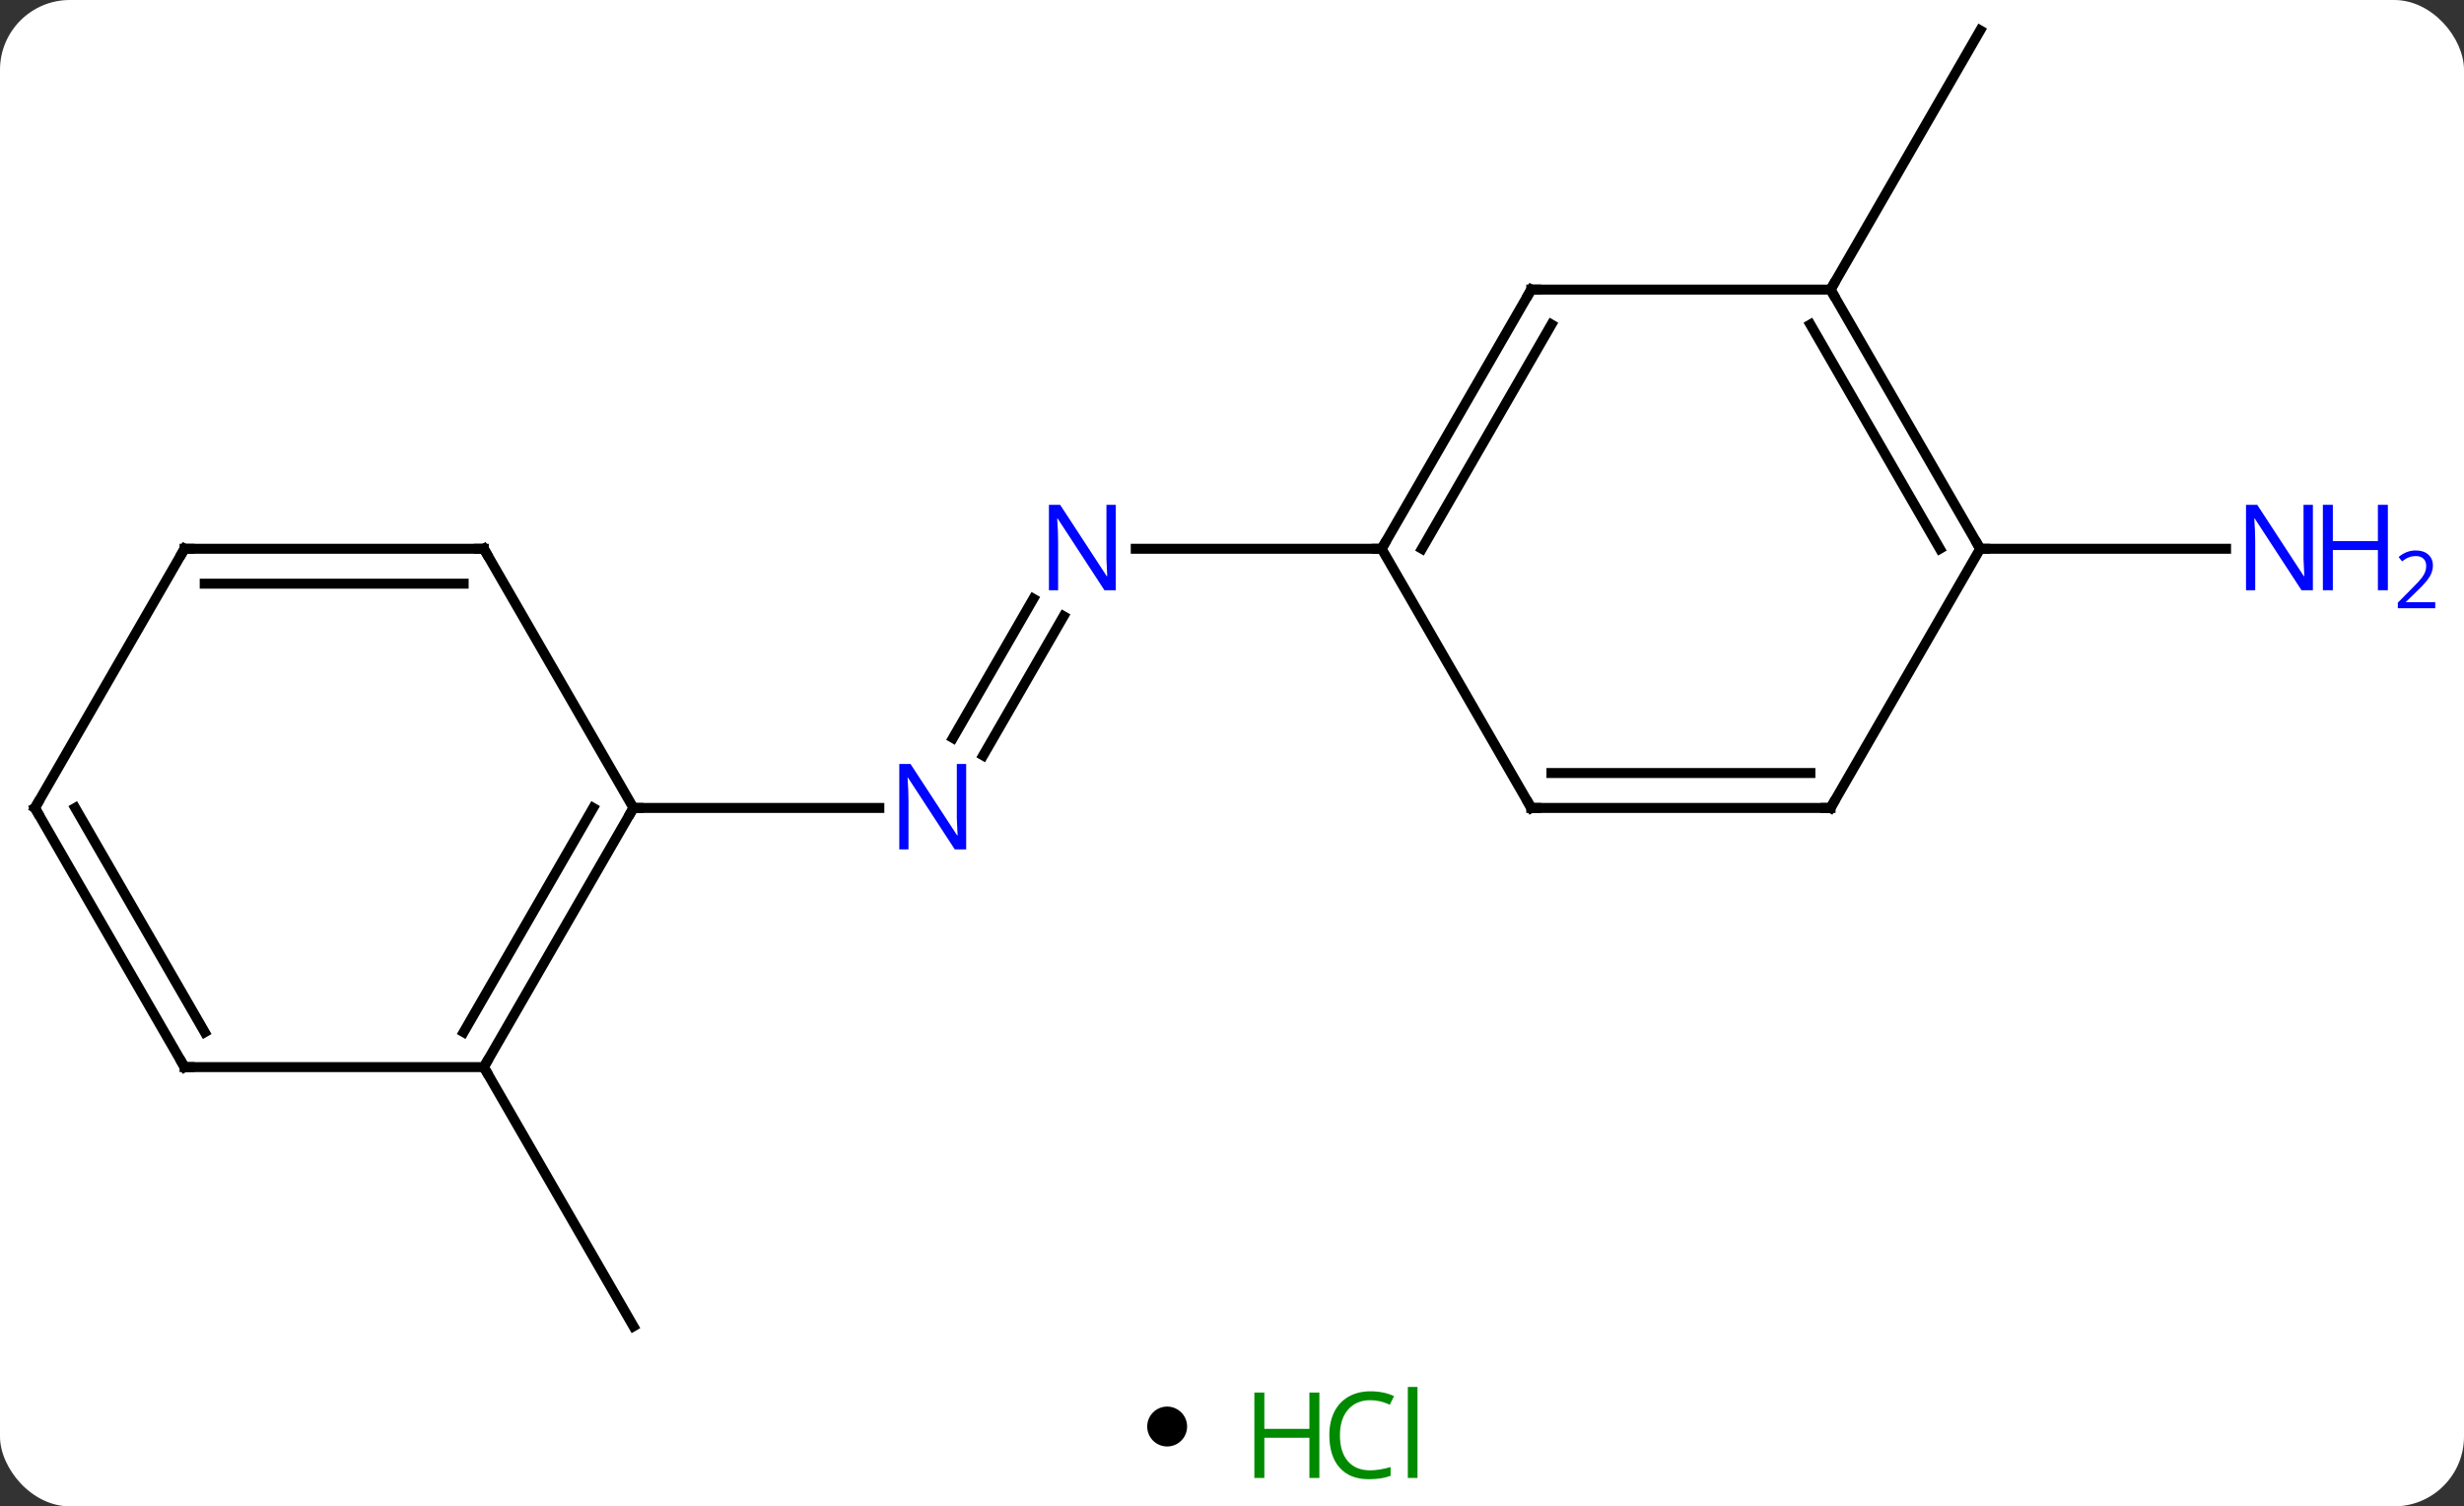 <svg width="247" viewBox="0 0 247 151" style="fill-opacity:1; color-rendering:auto; color-interpolation:auto; text-rendering:auto; stroke:black; stroke-linecap:square; stroke-miterlimit:10; shape-rendering:auto; stroke-opacity:1; fill:black; stroke-dasharray:none; font-weight:normal; stroke-width:1; font-family:'Open Sans'; font-style:normal; stroke-linejoin:miter; font-size:12; stroke-dashoffset:0; image-rendering:auto;" height="151" class="cas-substance-image" xmlns:xlink="http://www.w3.org/1999/xlink" xmlns="http://www.w3.org/2000/svg"><rect x="0" y="0" width="247" height="151" fill="#333333" stroke="none"/><svg class="cas-substance-single-component"><rect y="0" x="0" width="247" stroke="none" ry="7" rx="7" height="151" fill="white" class="cas-substance-group"/><svg y="0" x="0" width="247" viewBox="0 0 247 136" style="fill:black;" height="136" class="cas-substance-single-component-image"><svg><g><g transform="translate(116,68)" style="text-rendering:geometricPrecision; color-rendering:optimizeQuality; color-interpolation:linearRGB; stroke-linecap:butt; image-rendering:optimizeQuality;"><line y2="-6.227" y1="7.727" x2="-9.384" x1="-17.44" style="fill:none;"/><line y2="-7.977" y1="5.977" x2="-12.415" x1="-20.471" style="fill:none;"/><line y2="12.99" y1="12.99" x2="-52.5" x1="-27.852" style="fill:none;"/><line y2="-12.99" y1="-12.99" x2="22.5" x1="-2.148" style="fill:none;"/><line y2="38.97" y1="64.953" x2="-67.5" x1="-52.5" style="fill:none;"/><line y2="-38.97" y1="-64.953" x2="67.5" x1="82.5" style="fill:none;"/><line y2="-12.99" y1="-12.99" x2="82.5" x1="107.148" style="fill:none;"/><line y2="38.97" y1="12.99" x2="-67.5" x1="-52.5" style="fill:none;"/><line y2="35.47" y1="12.99" x2="-69.521" x1="-56.541" style="fill:none;"/><line y2="-12.99" y1="12.99" x2="-67.5" x1="-52.5" style="fill:none;"/><line y2="38.97" y1="38.97" x2="-97.5" x1="-67.5" style="fill:none;"/><line y2="-12.99" y1="-12.99" x2="-97.5" x1="-67.5" style="fill:none;"/><line y2="-9.49" y1="-9.49" x2="-95.479" x1="-69.521" style="fill:none;"/><line y2="12.99" y1="38.97" x2="-112.5" x1="-97.5" style="fill:none;"/><line y2="12.99" y1="35.47" x2="-108.459" x1="-95.479" style="fill:none;"/><line y2="12.99" y1="-12.99" x2="-112.5" x1="-97.5" style="fill:none;"/><line y2="-38.97" y1="-12.99" x2="37.5" x1="22.5" style="fill:none;"/><line y2="-35.47" y1="-12.99" x2="39.521" x1="26.541" style="fill:none;"/><line y2="12.99" y1="-12.99" x2="37.5" x1="22.5" style="fill:none;"/><line y2="-38.97" y1="-38.97" x2="67.5" x1="37.5" style="fill:none;"/><line y2="12.99" y1="12.99" x2="67.5" x1="37.5" style="fill:none;"/><line y2="9.49" y1="9.49" x2="65.479" x1="39.521" style="fill:none;"/><line y2="-12.99" y1="-38.97" x2="82.5" x1="67.5" style="fill:none;"/><line y2="-12.99" y1="-35.47" x2="78.459" x1="65.479" style="fill:none;"/><line y2="-12.99" y1="12.99" x2="82.5" x1="67.5" style="fill:none;"/></g><g transform="translate(116,68)" style="fill:rgb(0,5,255); text-rendering:geometricPrecision; color-rendering:optimizeQuality; image-rendering:optimizeQuality; font-family:'Open Sans'; stroke:rgb(0,5,255); color-interpolation:linearRGB;"><path style="stroke:none;" d="M-19.148 17.146 L-20.289 17.146 L-24.977 9.959 L-25.023 9.959 Q-24.93 11.224 -24.93 12.271 L-24.93 17.146 L-25.852 17.146 L-25.852 8.584 L-24.727 8.584 L-20.055 15.74 L-20.008 15.74 Q-20.008 15.584 -20.055 14.724 Q-20.102 13.865 -20.086 13.49 L-20.086 8.584 L-19.148 8.584 L-19.148 17.146 Z"/><path style="stroke:none;" d="M-4.148 -8.834 L-5.289 -8.834 L-9.977 -16.021 L-10.023 -16.021 Q-9.93 -14.756 -9.93 -13.709 L-9.93 -8.834 L-10.852 -8.834 L-10.852 -17.396 L-9.727 -17.396 L-5.055 -10.24 L-5.008 -10.24 Q-5.008 -10.396 -5.055 -11.256 Q-5.102 -12.115 -5.086 -12.49 L-5.086 -17.396 L-4.148 -17.396 L-4.148 -8.834 Z"/><path style="stroke:none;" d="M115.852 -8.834 L114.711 -8.834 L110.023 -16.021 L109.977 -16.021 Q110.07 -14.756 110.07 -13.709 L110.07 -8.834 L109.148 -8.834 L109.148 -17.396 L110.273 -17.396 L114.945 -10.24 L114.992 -10.24 Q114.992 -10.396 114.945 -11.256 Q114.898 -12.115 114.914 -12.49 L114.914 -17.396 L115.852 -17.396 L115.852 -8.834 Z"/><path style="stroke:none;" d="M123.367 -8.834 L122.367 -8.834 L122.367 -12.865 L117.852 -12.865 L117.852 -8.834 L116.852 -8.834 L116.852 -17.396 L117.852 -17.396 L117.852 -13.756 L122.367 -13.756 L122.367 -17.396 L123.367 -17.396 L123.367 -8.834 Z"/><path style="stroke:none;" d="M128.117 -7.024 L124.367 -7.024 L124.367 -7.587 L125.867 -9.102 Q126.555 -9.79 126.773 -10.087 Q126.992 -10.384 127.102 -10.665 Q127.211 -10.946 127.211 -11.274 Q127.211 -11.727 126.938 -11.993 Q126.664 -12.259 126.164 -12.259 Q125.82 -12.259 125.5 -12.142 Q125.18 -12.024 124.789 -11.727 L124.445 -12.165 Q125.227 -12.821 126.164 -12.821 Q126.961 -12.821 127.422 -12.407 Q127.883 -11.993 127.883 -11.306 Q127.883 -10.759 127.578 -10.227 Q127.273 -9.696 126.43 -8.884 L125.18 -7.665 L125.18 -7.634 L128.117 -7.634 L128.117 -7.024 Z"/></g><g transform="translate(116,68)" style="stroke-linecap:butt; font-size:8.4px; text-rendering:geometricPrecision; color-rendering:optimizeQuality; image-rendering:optimizeQuality; font-family:'Open Sans'; color-interpolation:linearRGB; stroke-miterlimit:5;"><path style="fill:none;" d="M-52.75 13.423 L-52.5 12.99 L-52 12.99"/><path style="fill:none;" d="M-67.25 38.537 L-67.5 38.97 L-67.25 39.403"/><path style="fill:none;" d="M-67.25 -12.557 L-67.5 -12.99 L-68 -12.99"/><path style="fill:none;" d="M-97 38.97 L-97.5 38.97 L-97.75 38.537"/><path style="fill:none;" d="M-97 -12.99 L-97.5 -12.99 L-97.75 -12.557"/><path style="fill:none;" d="M-112.25 13.423 L-112.5 12.99 L-112.25 12.557"/><path style="fill:none;" d="M22.75 -13.423 L22.5 -12.99 L22 -12.99"/><path style="fill:none;" d="M37.25 -38.537 L37.5 -38.97 L38 -38.97"/><path style="fill:none;" d="M37.25 12.557 L37.5 12.99 L38 12.99"/><path style="fill:none;" d="M67.75 -38.537 L67.5 -38.97 L67.75 -39.403"/><path style="fill:none;" d="M67 12.99 L67.5 12.99 L67.75 12.557"/><path style="fill:none;" d="M82.25 -13.423 L82.5 -12.99 L83 -12.99"/></g></g></svg></svg><svg y="136" x="115" class="cas-substance-saf"><svg y="5" x="0" width="4" style="fill:black;" height="4" class="cas-substance-saf-dot"><circle stroke="none" r="2" fill="black" cy="2" cx="2"/></svg><svg y="0" x="8" width="22" style="fill:black;" height="15" class="cas-substance-saf-image"><svg><g><g transform="translate(6,8)" style="fill:rgb(0,138,0); text-rendering:geometricPrecision; color-rendering:optimizeQuality; image-rendering:optimizeQuality; font-family:'Open Sans'; stroke:rgb(0,138,0); color-interpolation:linearRGB;"><path style="stroke:none;" d="M3.258 4.156 L2.258 4.156 L2.258 0.125 L-2.258 0.125 L-2.258 4.156 L-3.258 4.156 L-3.258 -4.406 L-2.258 -4.406 L-2.258 -0.766 L2.258 -0.766 L2.258 -4.406 L3.258 -4.406 L3.258 4.156 Z"/><path style="stroke:none;" d="M8.367 -3.641 Q6.961 -3.641 6.141 -2.703 Q5.32 -1.766 5.32 -0.125 Q5.32 1.547 6.109 2.469 Q6.898 3.391 8.352 3.391 Q9.258 3.391 10.398 3.062 L10.398 3.938 Q9.508 4.281 8.211 4.281 Q6.32 4.281 5.289 3.125 Q4.258 1.969 4.258 -0.141 Q4.258 -1.469 4.75 -2.461 Q5.242 -3.453 6.18 -3.992 Q7.117 -4.531 8.383 -4.531 Q9.727 -4.531 10.742 -4.047 L10.32 -3.188 Q9.336 -3.641 8.367 -3.641 ZM13.094 4.156 L12.125 4.156 L12.125 -4.969 L13.094 -4.969 L13.094 4.156 Z"/></g></g></svg></svg></svg></svg></svg>